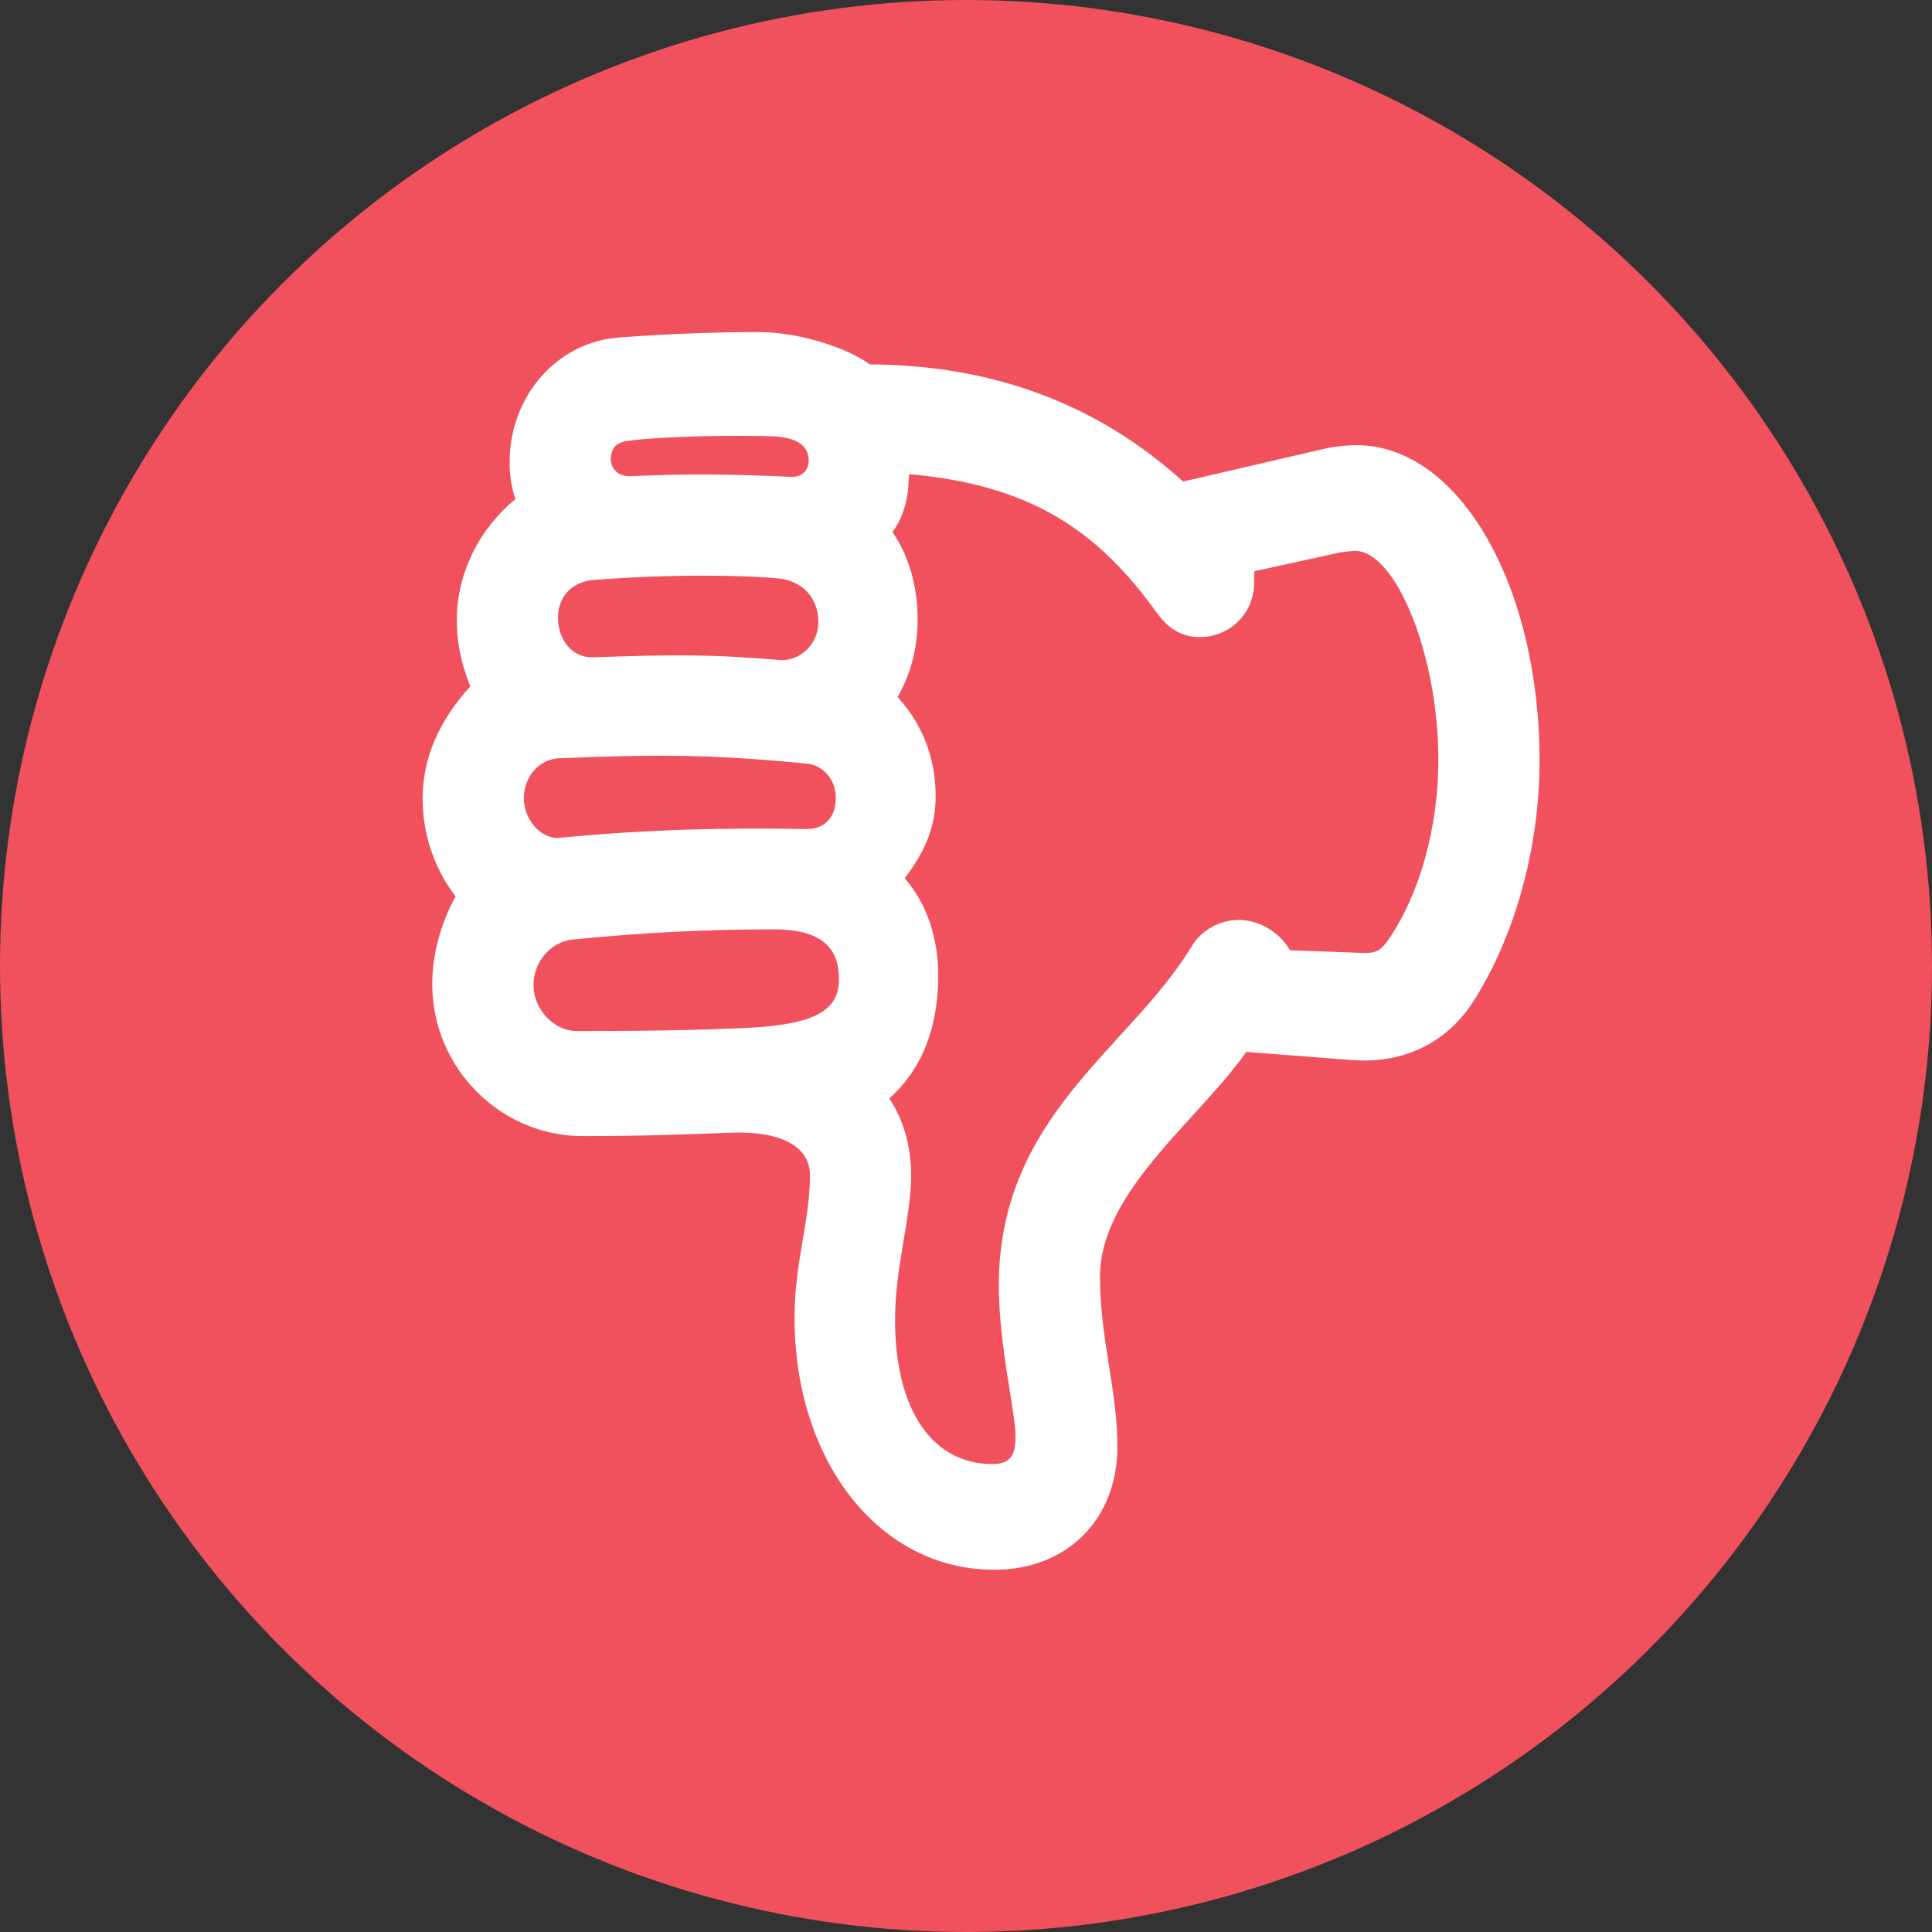 <svg width="64" height="64" viewBox="0 0 64 64" fill="none" xmlns="http://www.w3.org/2000/svg">
<rect x="0" y="0" width="64" height="64" fill="#333333" stroke="none"/>
<circle cx="32" cy="32" r="32" transform="rotate(-180 32 32)" fill="#F0515D"/>
<path d="M44.937 14.748C44.51 14.748 44.061 14.815 43.805 14.881L39.193 15.952C36.332 13.365 32.874 12.093 28.817 12.071C28.006 11.491 26.447 11 25.102 11C23.992 11 22.241 11.045 20.533 11.178C18.462 11.312 16.882 13.119 16.882 15.305C16.882 15.662 16.925 16.131 17.075 16.532C15.879 17.514 15.132 18.986 15.132 20.547C15.132 21.306 15.281 21.997 15.58 22.733C14.512 23.916 14 25.142 14 26.459C14 27.596 14.363 28.734 15.089 29.693C14.598 30.608 14.32 31.589 14.32 32.615C14.32 35.359 16.562 37.634 19.295 37.634C21.28 37.634 22.348 37.59 24.205 37.523C25.892 37.456 26.831 37.991 26.831 38.928C26.831 40.445 26.319 41.828 26.319 43.635C26.319 48.431 29.137 52 32.938 52C35.329 52 37.016 50.349 37.016 47.918C37.016 46.066 36.439 44.349 36.439 42.297C36.439 39.486 39.62 37.188 41.286 34.846L44.766 35.114C46.495 35.248 47.926 34.556 48.822 33.151C50.167 31.032 51 28.109 51 25.209C51 19.387 48.331 14.748 44.937 14.748ZM44.894 18.25C46.239 18.25 47.648 21.707 47.648 25.165C47.648 27.418 47.029 29.626 45.983 31.143C45.684 31.567 45.492 31.567 45.15 31.567L42.737 31.478C42.332 30.808 41.649 30.474 41.029 30.474C40.41 30.474 39.812 30.808 39.492 31.322C37.443 34.734 33.087 36.943 33.087 42.587C33.087 44.572 33.642 46.78 33.642 47.605C33.642 48.23 33.45 48.498 32.874 48.498C30.888 48.498 29.65 46.713 29.65 43.724C29.65 41.962 30.183 40.334 30.183 38.928C30.183 38.17 30.013 37.211 29.458 36.385C30.547 35.426 31.08 34.021 31.08 32.325C31.08 31.165 30.76 30.005 29.97 29.091C30.675 28.176 30.995 27.351 30.995 26.369C30.995 25.12 30.568 24.005 29.735 23.09C30.248 22.176 30.397 21.328 30.397 20.48C30.397 19.454 30.119 18.428 29.564 17.625C29.949 17.112 30.098 16.421 30.098 15.93C30.098 15.885 30.119 15.818 30.119 15.707C34.155 16.064 36.375 17.581 38.339 20.324C38.745 20.882 39.215 21.105 39.748 21.105C40.73 21.105 41.542 20.324 41.542 19.32C41.542 19.12 41.542 18.941 41.563 18.919L44.424 18.294C44.595 18.272 44.809 18.25 44.894 18.25ZM25.636 30.786C27.088 30.786 27.792 31.299 27.792 32.437C27.792 33.441 27.045 33.864 25.23 34.021C23.885 34.11 21.857 34.154 19.103 34.154C18.334 34.154 17.672 33.418 17.672 32.638C17.672 31.879 18.227 31.188 18.996 31.121C21.259 30.898 23.33 30.786 25.636 30.786ZM26.746 25.299C27.301 25.366 27.707 25.856 27.686 26.481C27.664 27.105 27.301 27.485 26.661 27.462C24.163 27.418 21.601 27.462 18.548 27.752C17.928 27.819 17.352 27.15 17.352 26.436C17.352 25.745 17.864 25.142 18.505 25.12C21.686 24.986 23.608 24.986 26.746 25.299ZM25.807 19.164C26.575 19.253 27.109 19.789 27.109 20.614C27.109 21.35 26.49 21.908 25.828 21.863C23.437 21.663 22.284 21.685 19.637 21.774C18.975 21.797 18.484 21.216 18.484 20.458C18.484 19.744 18.975 19.253 19.701 19.209C22.305 19.008 24.654 19.053 25.807 19.164ZM25.657 14.457C26.383 14.502 26.789 14.748 26.789 15.261C26.789 15.595 26.533 15.818 26.212 15.796C24.12 15.707 22.903 15.684 20.896 15.774C20.512 15.796 20.234 15.551 20.234 15.216C20.234 14.881 20.384 14.681 20.725 14.614C21.985 14.435 24.568 14.413 25.657 14.457Z" fill="white"/>
</svg>
